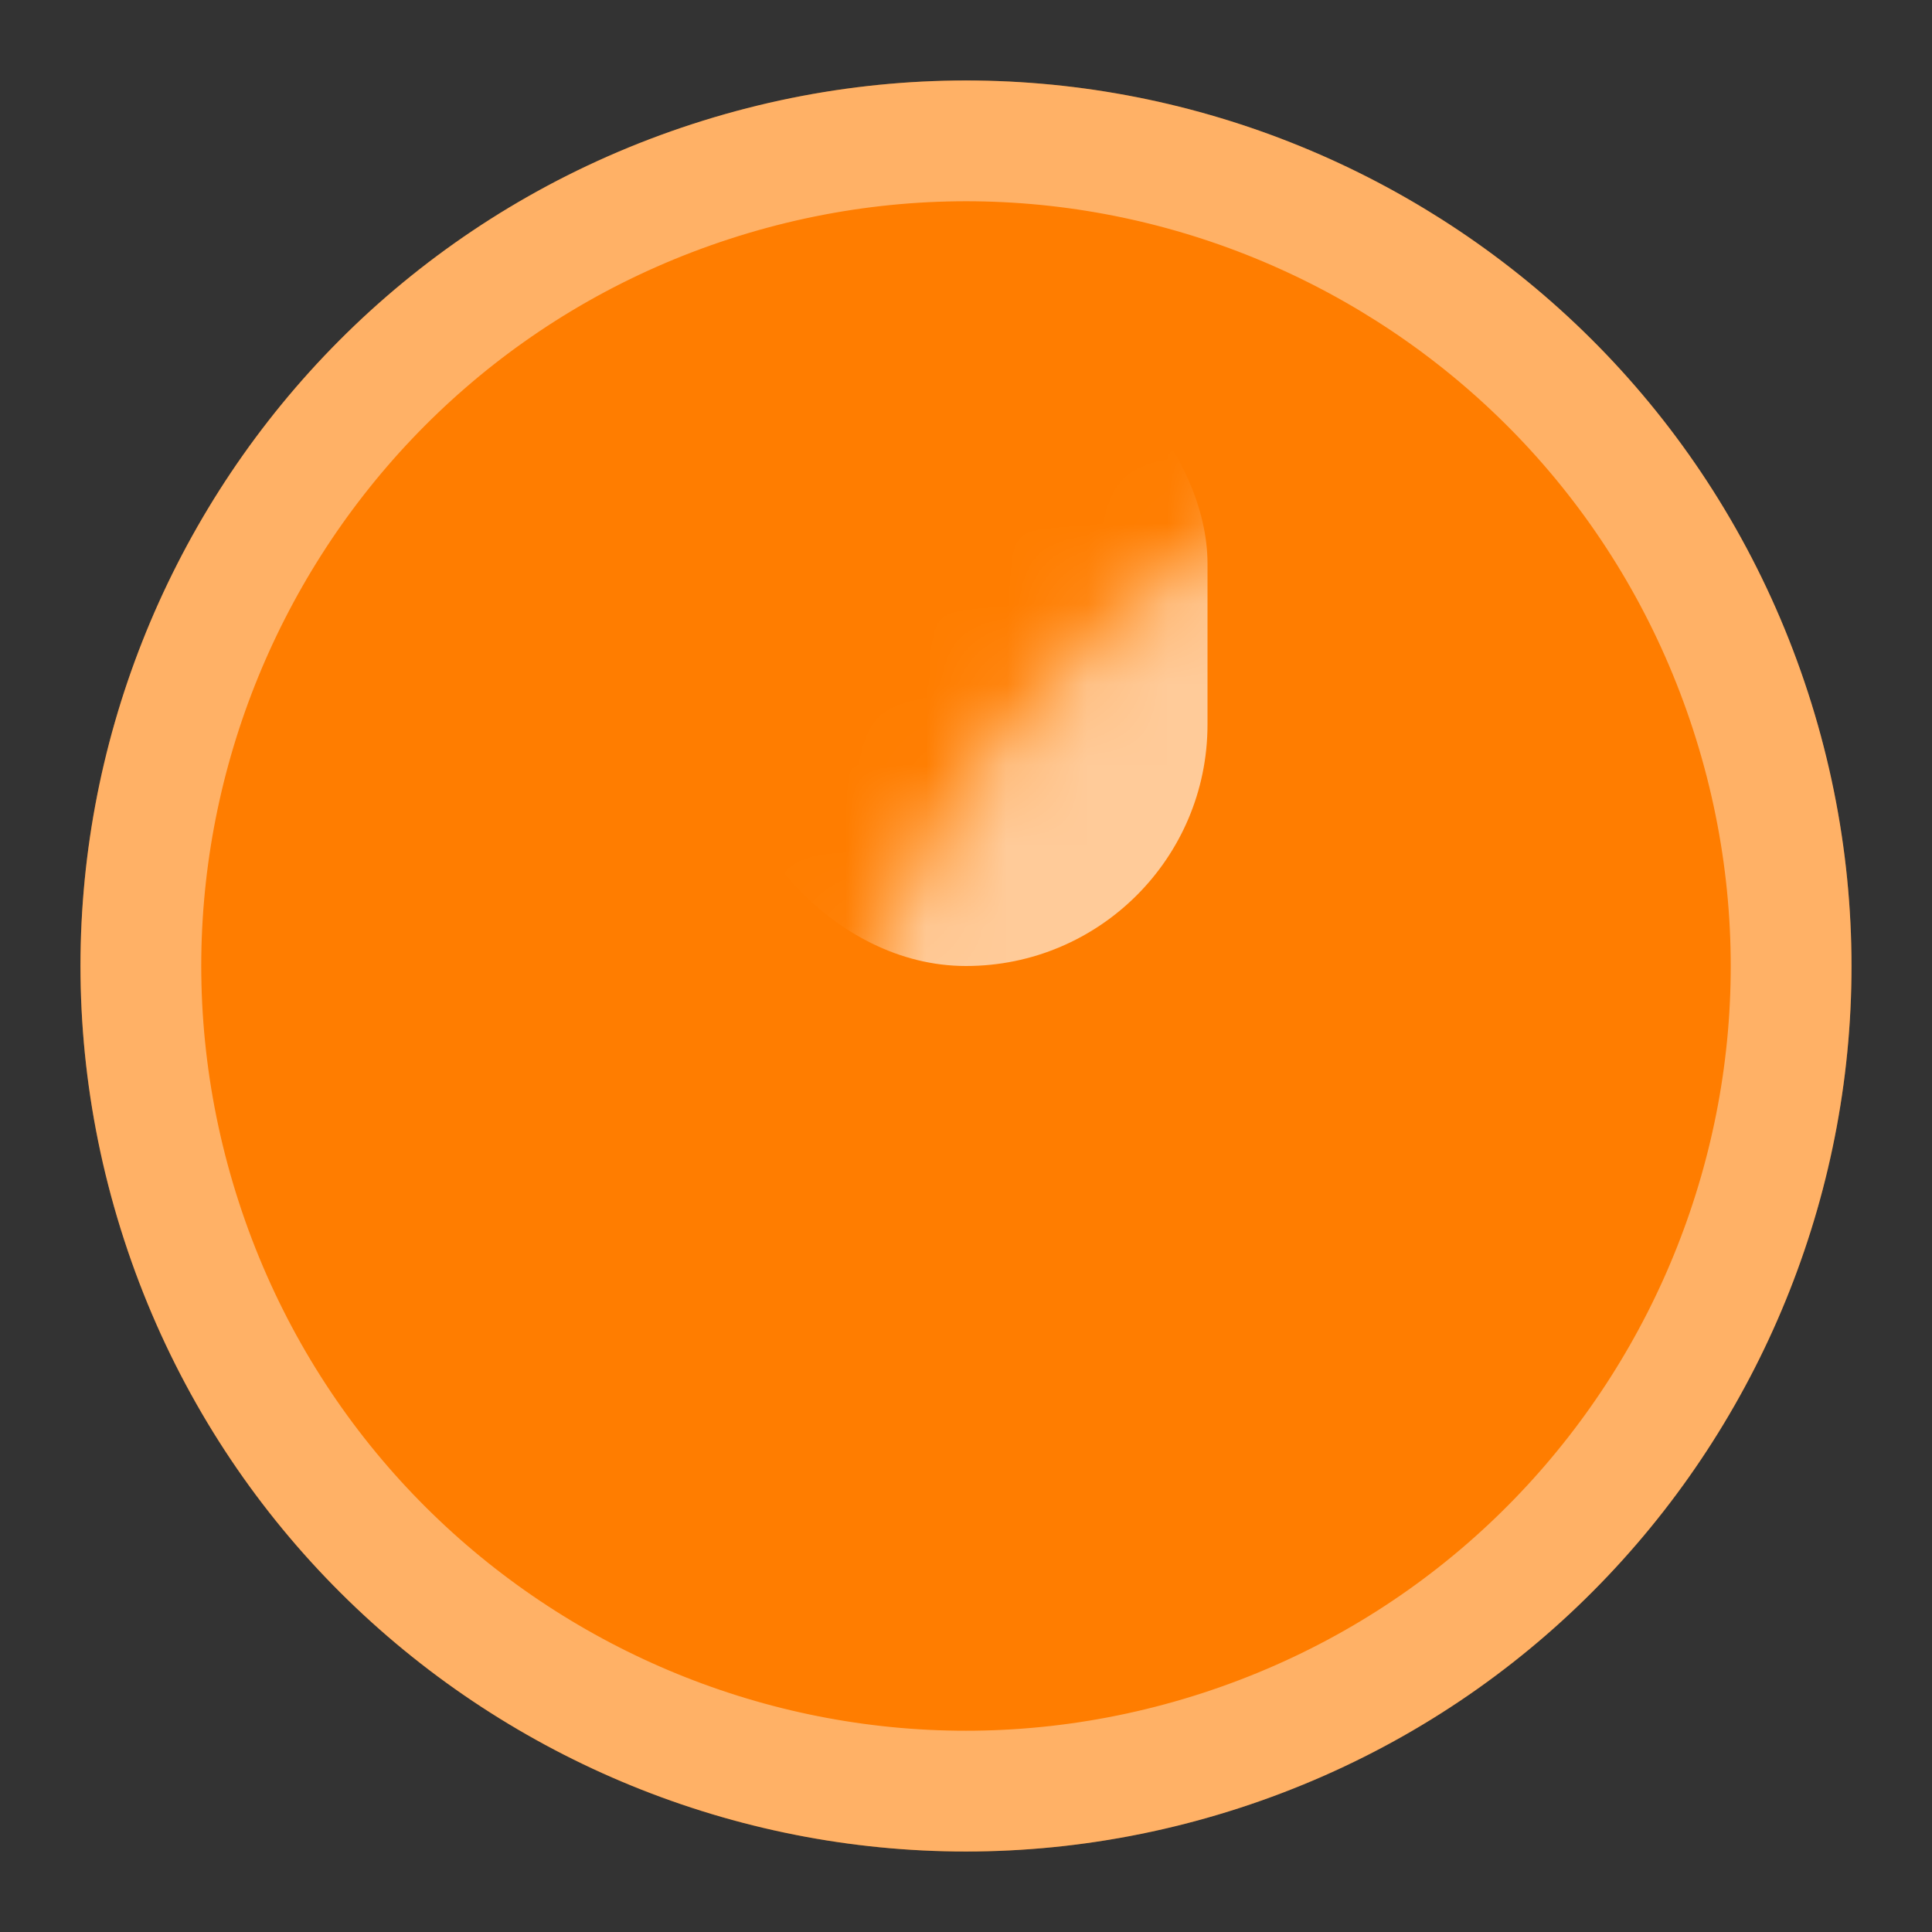 <?xml version="1.0" encoding="UTF-8"?>
<svg width="24px" height="24px" viewBox="0 0 24 24" version="1.1" xmlns="http://www.w3.org/2000/svg" xmlns:xlink="http://www.w3.org/1999/xlink">
    <rect x="0" y="0" width="24" height="24" fill="#333333" stroke="none"/>
    <!-- Generator: Sketch 43.1 (39012) - http://www.bohemiancoding.com/sketch -->
    <title>身份图标/助教</title>
    <desc>Created with Sketch.</desc>
    <defs>
        <path d="M22.459,8.602 C24.336,14.378 21.175,20.582 15.398,22.459 C9.622,24.336 3.418,21.175 1.541,15.398 C-0.336,9.622 2.825,3.418 8.602,1.541 C14.378,-0.336 20.582,2.826 22.459,8.602 Z" id="path-1"></path>
    </defs>
    <g id="Symbols" stroke="none" stroke-width="1" fill="none" fill-rule="evenodd">
        <g id="身份图标/助教">
            <mask id="mask-2" fill="white">
                <use xlink:href="#path-1"></use>
            </mask>
            <g id="Path">
                <use fill="#FF7D00" fill-rule="evenodd" xlink:href="#path-1"></use>
                <path stroke-opacity="0.4" stroke="#FFFFFF" stroke-width="1.5" d="M21.746,8.834 C23.494,14.216 20.549,19.997 15.167,21.746 C9.784,23.494 4.003,20.549 2.254,15.166 C0.506,9.784 3.451,4.003 8.834,2.254 C14.216,0.506 19.997,3.451 21.746,8.834 Z"></path>
            </g>
            <rect id="Rectangle" fill-opacity="0.6" fill="#FFFFFF" mask="url(#mask-2)" x="9" y="4" width="6" height="8" rx="3"></rect>
            <path d="M19.606,19.529 C20.971,23.729 18.672,28.241 14.472,29.606 C10.271,30.971 5.759,28.672 4.394,24.471 C3.029,20.271 5.328,15.759 9.529,14.394 C13.729,13.029 18.241,15.328 19.606,19.529 Z" id="Path-Copy" fill-opacity="0.6" fill="#FFFFFF" mask="url(#mask-2)"></path>
        </g>
    </g>
</svg>